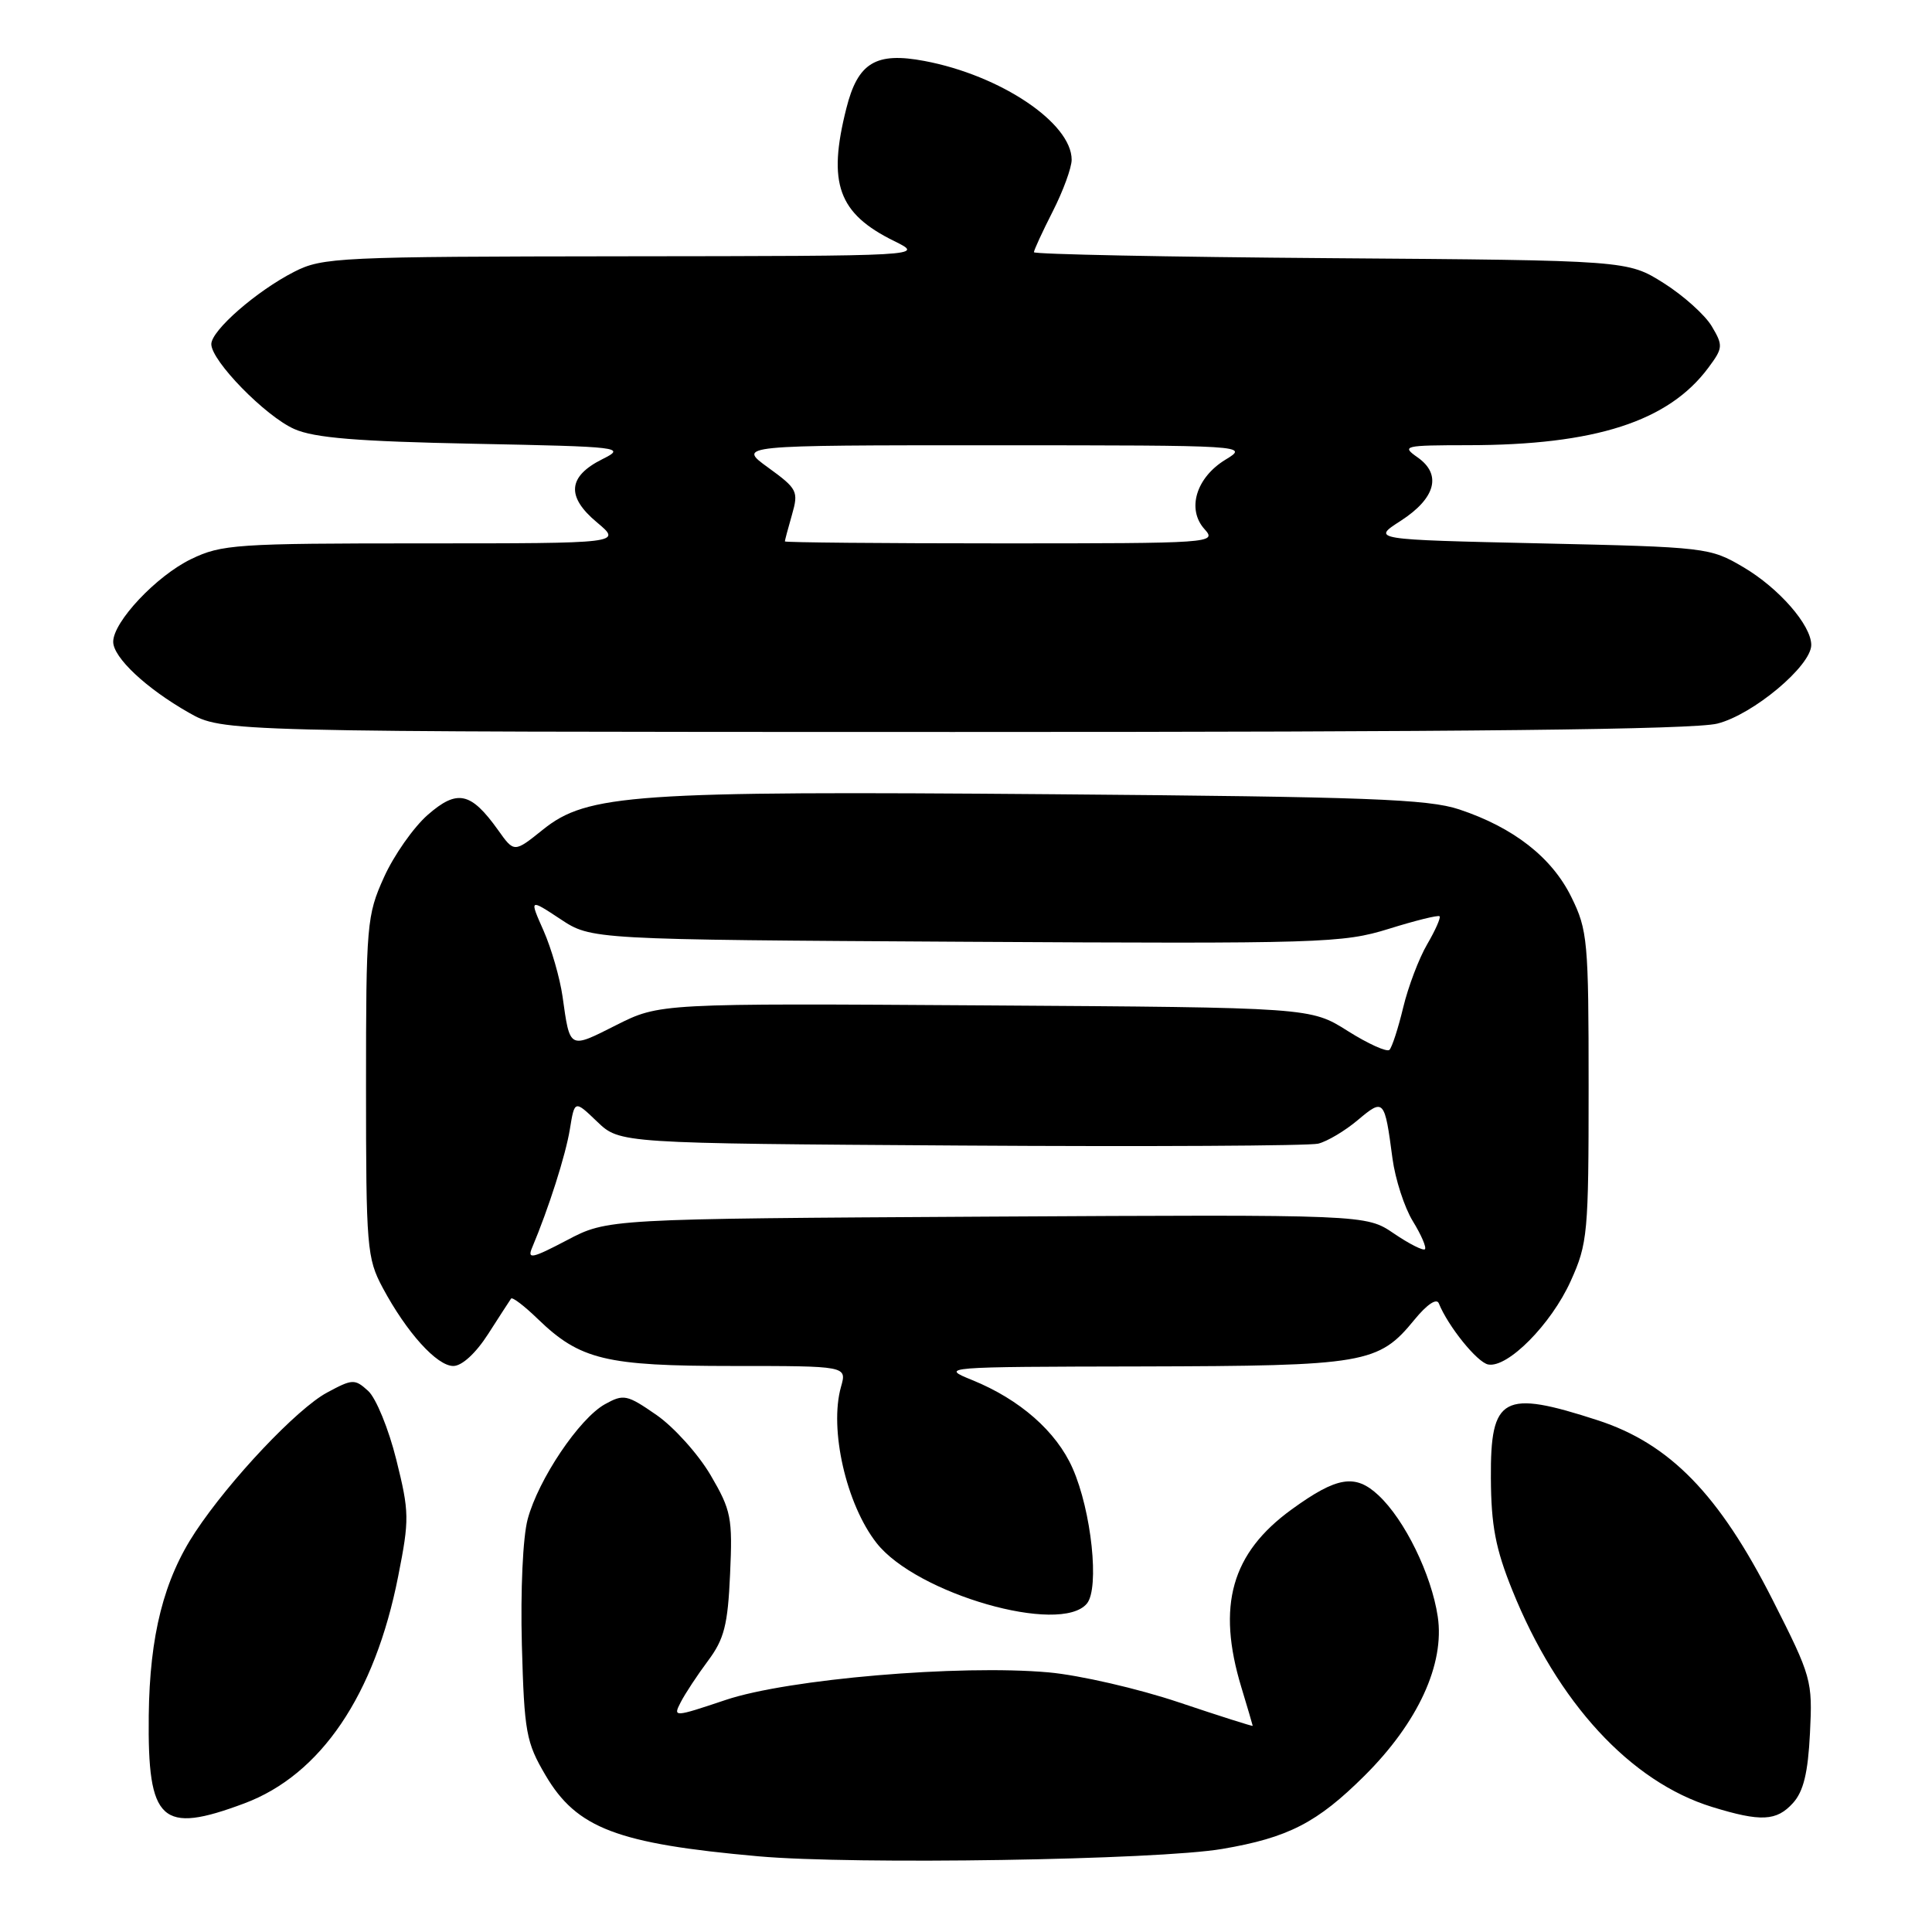 <?xml version="1.0" encoding="UTF-8" standalone="no"?>
<!DOCTYPE svg PUBLIC "-//W3C//DTD SVG 1.1//EN" "http://www.w3.org/Graphics/SVG/1.1/DTD/svg11.dtd" >
<svg xmlns="http://www.w3.org/2000/svg" xmlns:xlink="http://www.w3.org/1999/xlink" version="1.1" viewBox="0 0 256 256">
 <g >
 <path fill="currentColor"
d=" M 161.97 244.99 C 170.71 243.50 174.54 241.52 180.80 235.30 C 187.89 228.25 191.45 220.51 190.51 214.21 C 189.67 208.61 186.13 201.37 182.65 198.13 C 179.58 195.26 177.16 195.65 171.16 200.00 C 163.17 205.79 161.20 212.75 164.49 223.59 C 165.31 226.29 165.98 228.58 165.99 228.68 C 166.00 228.78 161.60 227.38 156.21 225.57 C 150.83 223.76 143.06 221.97 138.96 221.60 C 127.15 220.54 104.41 222.48 96.16 225.25 C 89.27 227.56 89.16 227.56 90.20 225.55 C 90.78 224.42 92.40 221.96 93.81 220.07 C 95.96 217.19 96.44 215.33 96.74 208.57 C 97.08 201.10 96.89 200.13 94.15 195.45 C 92.52 192.68 89.30 189.10 87.00 187.50 C 83.07 184.78 82.64 184.69 80.15 186.07 C 76.75 187.97 71.34 196.01 69.92 201.30 C 69.28 203.67 68.96 210.74 69.15 217.96 C 69.47 229.56 69.71 230.86 72.29 235.24 C 76.42 242.26 81.76 244.30 100.50 245.97 C 113.13 247.10 153.41 246.46 161.97 244.99 Z  M 32.37 238.96 C 42.51 235.17 49.66 224.61 52.76 208.87 C 54.26 201.30 54.24 200.36 52.51 193.41 C 51.50 189.34 49.82 185.24 48.78 184.30 C 47.01 182.69 46.70 182.71 43.34 184.52 C 39.37 186.65 30.45 196.09 25.89 202.98 C 21.71 209.29 19.83 216.69 19.71 227.32 C 19.55 241.42 21.35 243.08 32.37 238.96 Z  M 237.58 238.91 C 238.97 237.38 239.57 234.91 239.83 229.65 C 240.18 222.67 240.05 222.20 234.88 211.99 C 227.79 198.01 221.27 191.31 211.73 188.20 C 199.14 184.11 197.48 185.00 197.55 195.85 C 197.58 202.12 198.17 205.22 200.38 210.69 C 206.38 225.61 216.05 236.10 226.86 239.43 C 233.32 241.42 235.40 241.32 237.58 238.91 Z  M 144.02 212.48 C 145.71 210.44 144.63 200.20 142.12 194.54 C 139.97 189.67 135.13 185.43 128.83 182.87 C 124.54 181.13 124.73 181.11 151.28 181.06 C 180.92 180.99 182.66 180.70 187.42 174.87 C 189.08 172.84 190.36 171.98 190.65 172.70 C 191.87 175.73 195.73 180.52 197.19 180.80 C 199.77 181.30 205.54 175.47 208.12 169.76 C 210.38 164.77 210.50 163.44 210.50 144.00 C 210.50 124.67 210.37 123.24 208.21 118.86 C 205.63 113.61 200.56 109.65 193.35 107.25 C 189.23 105.88 181.16 105.58 139.46 105.24 C 83.94 104.79 77.81 105.21 71.94 109.93 C 68.13 112.99 68.13 112.99 66.00 109.99 C 62.39 104.94 60.59 104.55 56.67 107.98 C 54.79 109.63 52.18 113.35 50.88 116.24 C 48.60 121.28 48.50 122.45 48.50 144.00 C 48.50 165.28 48.62 166.72 50.70 170.62 C 53.88 176.56 57.89 181.00 60.07 181.00 C 61.21 181.00 63.06 179.30 64.69 176.75 C 66.19 174.41 67.55 172.31 67.72 172.07 C 67.89 171.83 69.49 173.05 71.26 174.77 C 76.86 180.18 80.25 181.00 97.08 181.00 C 112.22 181.00 112.22 181.00 111.44 183.75 C 109.85 189.35 112.13 199.35 116.16 204.47 C 121.45 211.20 140.53 216.68 144.02 212.48 Z  M 227.56 95.88 C 232.29 94.69 240.00 88.23 240.00 85.46 C 240.00 82.84 235.72 77.93 231.00 75.15 C 226.58 72.55 226.11 72.49 204.12 72.00 C 181.73 71.50 181.73 71.50 185.62 69.00 C 190.24 66.01 191.07 62.86 187.83 60.60 C 185.67 59.08 186.02 59.00 194.53 58.99 C 211.36 58.98 221.08 55.85 226.37 48.72 C 228.31 46.11 228.34 45.79 226.81 43.22 C 225.92 41.73 223.05 39.15 220.43 37.50 C 215.66 34.50 215.66 34.50 176.33 34.21 C 154.70 34.05 137.00 33.69 137.00 33.42 C 137.00 33.15 138.12 30.71 139.50 28.00 C 140.88 25.29 142.00 22.21 142.00 21.17 C 142.00 16.30 132.58 9.98 122.50 8.08 C 116.04 6.86 113.66 8.30 112.14 14.38 C 109.63 24.32 111.07 28.30 118.50 31.95 C 122.50 33.92 122.50 33.92 82.71 33.96 C 44.90 34.00 42.73 34.10 38.99 36.01 C 33.99 38.56 28.00 43.79 28.00 45.60 C 28.00 47.82 35.17 55.16 39.00 56.85 C 41.66 58.03 47.36 58.49 62.80 58.80 C 82.44 59.19 82.99 59.26 79.80 60.85 C 75.23 63.14 75.01 65.81 79.10 69.22 C 82.42 72.00 82.42 72.00 56.03 72.00 C 31.30 72.00 29.36 72.13 25.31 74.09 C 20.73 76.31 15.00 82.39 15.00 85.04 C 15.00 87.12 19.37 91.22 25.00 94.42 C 29.50 96.98 29.50 96.98 126.31 96.99 C 194.45 97.00 224.43 96.67 227.56 95.88 Z  M 70.50 165.34 C 72.70 160.12 74.95 153.07 75.51 149.63 C 76.14 145.76 76.14 145.76 79.13 148.63 C 82.13 151.50 82.13 151.50 127.31 151.79 C 152.17 151.95 173.48 151.83 174.67 151.54 C 175.87 151.24 178.23 149.84 179.92 148.41 C 183.37 145.51 183.47 145.62 184.51 153.50 C 184.88 156.25 186.09 159.99 187.20 161.80 C 188.32 163.62 189.04 165.29 188.81 165.53 C 188.58 165.76 186.72 164.82 184.69 163.44 C 181.00 160.93 181.00 160.93 130.75 161.21 C 80.50 161.50 80.50 161.50 75.11 164.34 C 70.54 166.74 69.84 166.90 70.50 165.34 Z  M 178.58 136.61 C 173.66 133.50 173.66 133.50 130.53 133.22 C 87.40 132.94 87.40 132.94 81.62 135.85 C 75.38 139.00 75.53 139.09 74.54 132.04 C 74.19 129.59 73.06 125.67 72.03 123.33 C 70.14 119.07 70.14 119.07 74.25 121.78 C 78.35 124.50 78.35 124.50 127.97 124.79 C 175.19 125.06 177.91 124.97 184.01 123.08 C 187.53 121.98 190.56 121.23 190.75 121.41 C 190.93 121.60 190.19 123.27 189.11 125.12 C 188.02 126.98 186.59 130.75 185.93 133.50 C 185.27 136.25 184.45 138.77 184.11 139.11 C 183.78 139.44 181.29 138.32 178.58 136.61 Z  M 104.00 71.74 C 104.00 71.60 104.42 70.01 104.94 68.21 C 105.83 65.10 105.66 64.77 101.79 61.96 C 97.70 59.00 97.70 59.00 131.60 59.00 C 165.34 59.01 165.49 59.02 162.38 60.91 C 158.49 63.28 157.22 67.48 159.61 70.12 C 161.27 71.96 160.65 72.00 132.65 72.00 C 116.89 72.00 104.00 71.88 104.00 71.74 Z "/>
</g>
</svg>